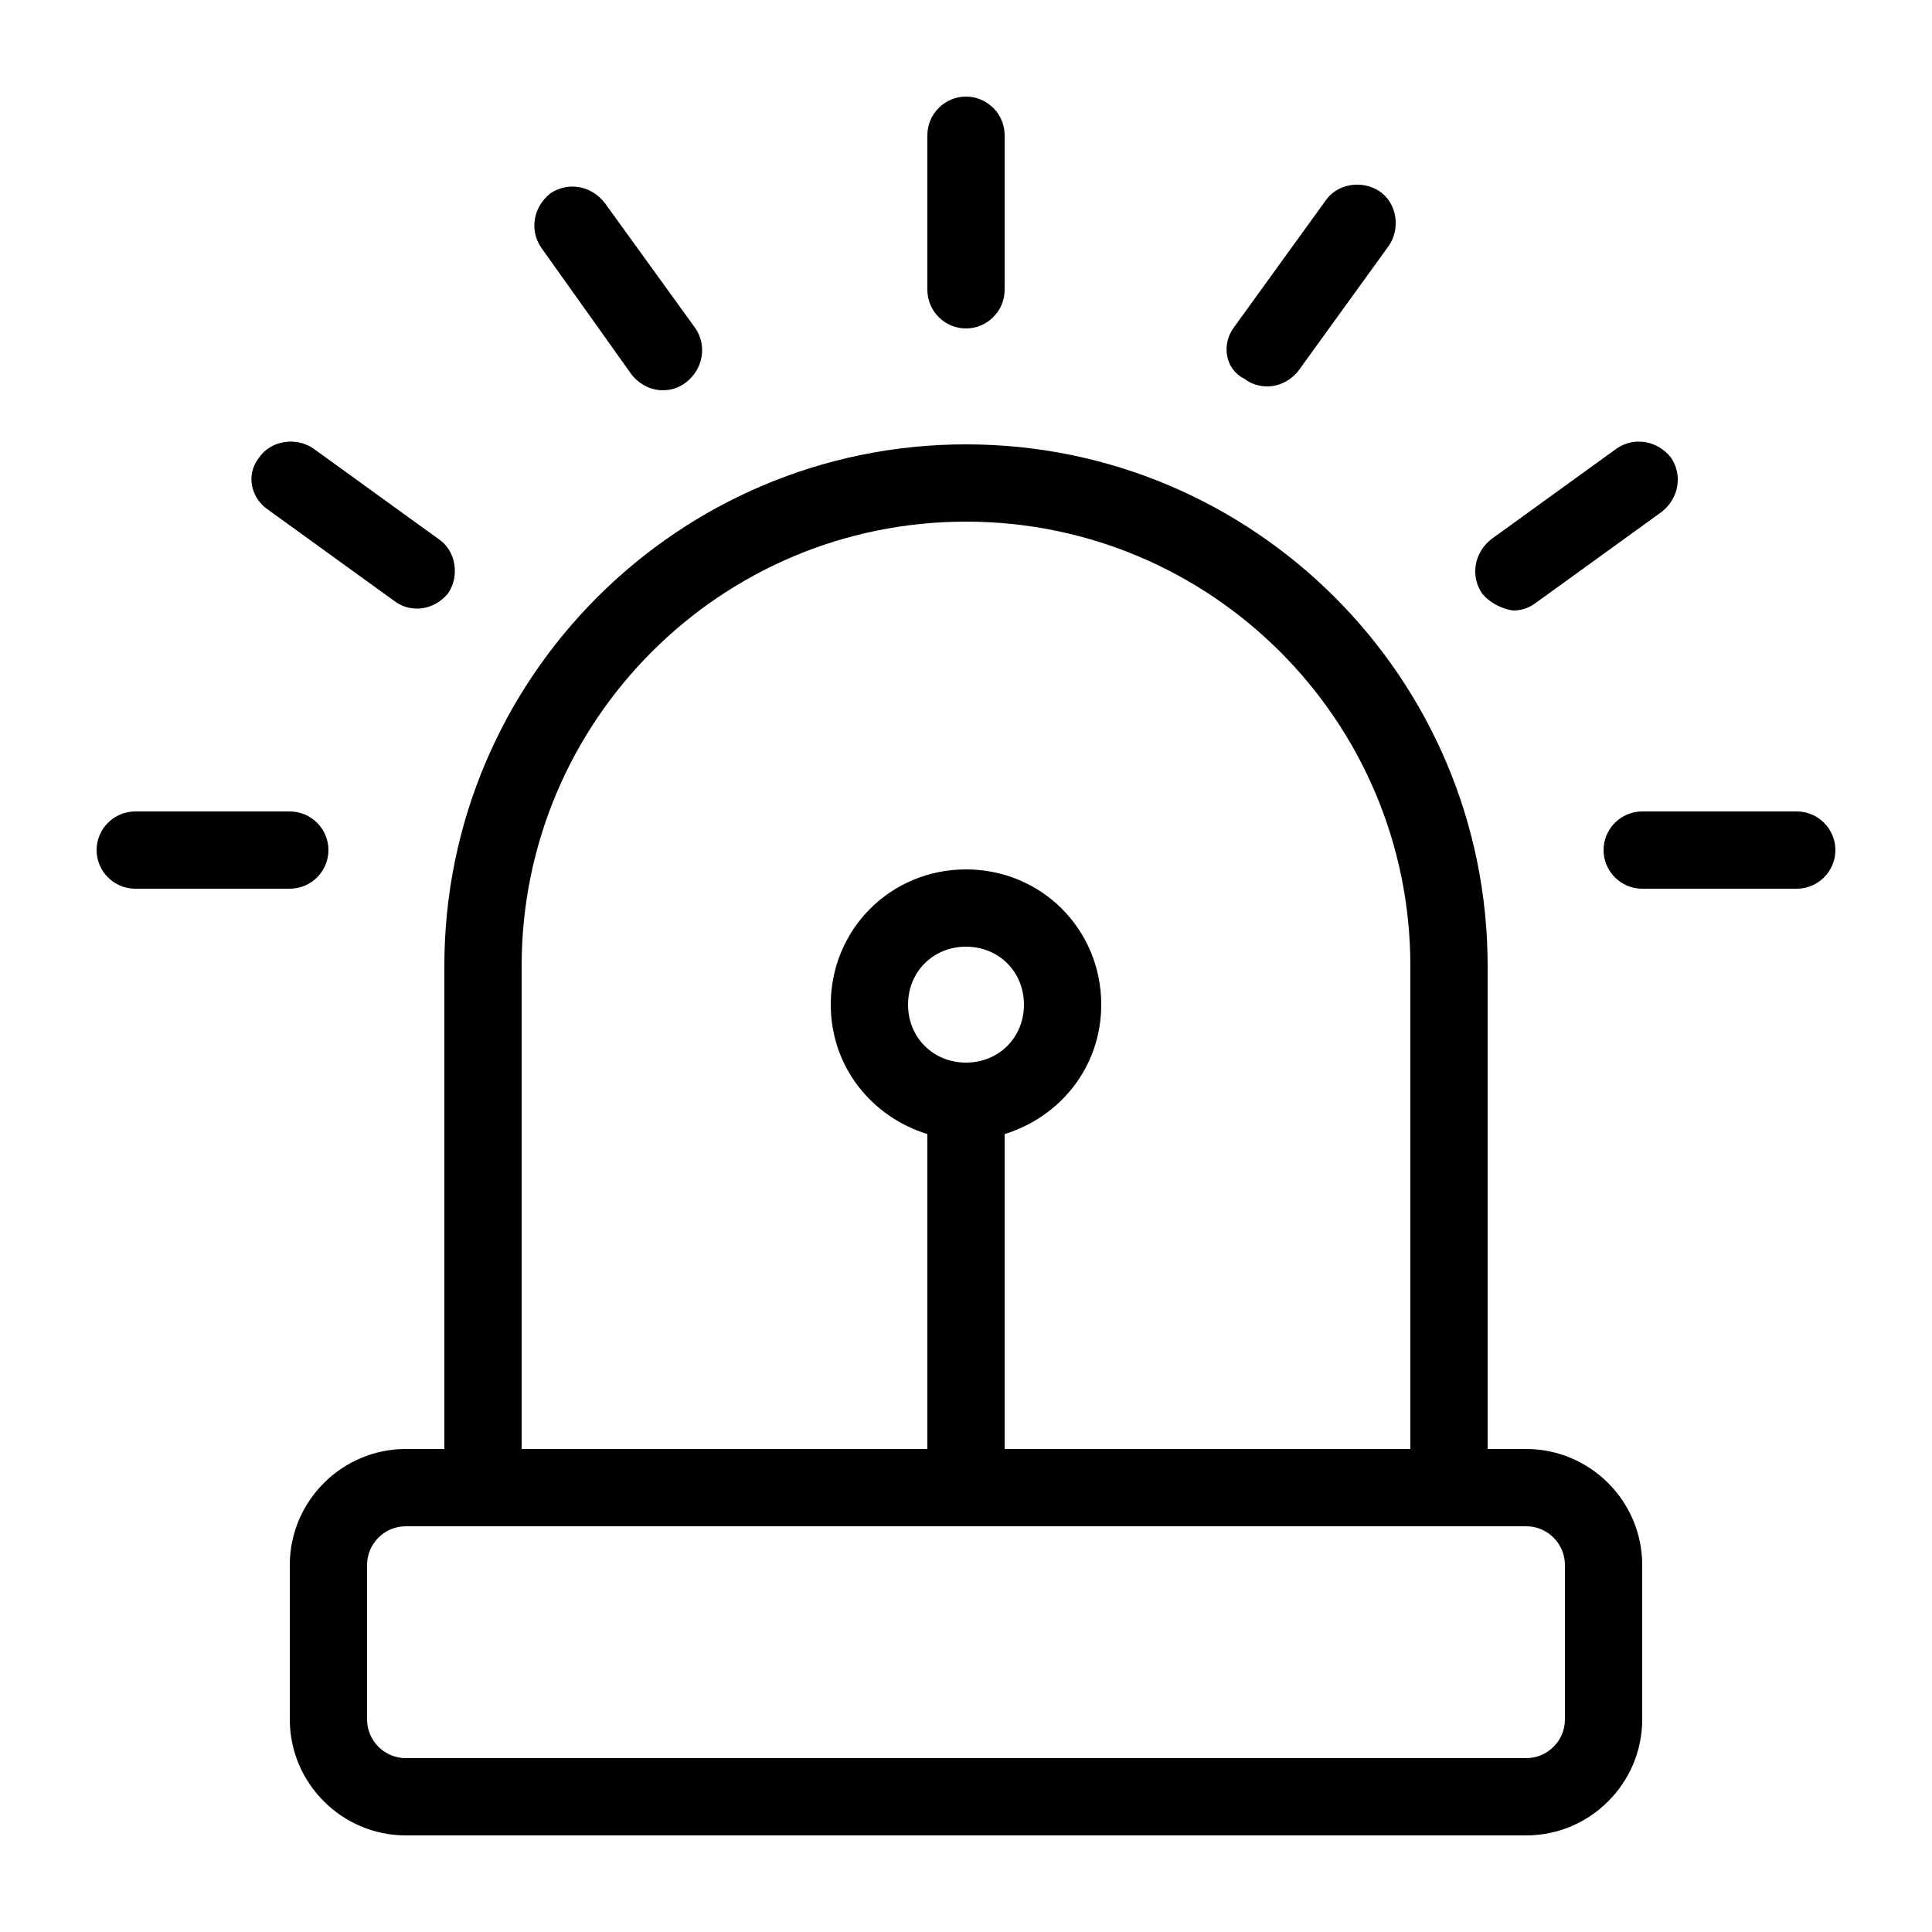 <svg height='100px' width='100px'  fill="#000000" xmlns="http://www.w3.org/2000/svg" xmlns:xlink="http://www.w3.org/1999/xlink" version="1.1" x="0px" y="0px" viewBox="0 0 100 100" style="enable-background:new 0 0 100 100;" xml:space="preserve"><path d="M79,75h-2V50c0-14.9-12.1-27-27-27S23,35.1,23,50v25h-2c-3.3,0-6,2.7-6,6v8c0,3.3,2.7,6,6,6h58c3.3,0,6-2.7,6-6v-8  C85,77.7,82.3,75,79,75z M27,50c0-12.7,10.3-23,23-23c12.7,0,23,10.3,23,23v25H52V58.7c2.9-0.9,5-3.5,5-6.7c0-3.9-3.1-7-7-7  c-3.9,0-7,3.1-7,7c0,3.2,2.1,5.8,5,6.7V75H27V50z M50,55c-1.7,0-3-1.3-3-3s1.3-3,3-3s3,1.3,3,3S51.7,55,50,55z M81,89  c0,1.1-0.9,2-2,2H21c-1.1,0-2-0.9-2-2v-8c0-1.1,0.9-2,2-2h4h50h4c1.1,0,2,0.9,2,2V89z M48,15V7c0-1.1,0.9-2,2-2s2,0.9,2,2v8  c0,1.1-0.9,2-2,2S48,16.1,48,15z M15,46H7c-1.1,0-2-0.9-2-2s0.9-2,2-2h8c1.1,0,2,0.9,2,2S16.1,46,15,46z M95,44c0,1.1-0.9,2-2,2h-8  c-1.1,0-2-0.9-2-2s0.9-2,2-2h8C94.1,42,95,42.9,95,44z M76.7,30.7c-0.6-0.9-0.4-2.1,0.5-2.8l6.5-4.7c0.9-0.6,2.1-0.4,2.8,0.5  c0.6,0.9,0.4,2.1-0.5,2.8l-6.5,4.7c-0.4,0.3-0.8,0.4-1.2,0.4C77.7,31.5,77.1,31.2,76.7,30.7z M28,12.8c-0.6-0.9-0.4-2.1,0.5-2.8  c0.9-0.6,2.1-0.4,2.8,0.5l4.7,6.5c0.6,0.9,0.4,2.1-0.5,2.8c-0.4,0.3-0.8,0.4-1.2,0.4c-0.6,0-1.2-0.3-1.6-0.8L28,12.8z M13.4,23.7  c0.6-0.9,1.9-1.1,2.8-0.5l6.5,4.7c0.9,0.6,1.1,1.9,0.5,2.8c-0.4,0.5-1,0.8-1.6,0.8c-0.4,0-0.8-0.1-1.2-0.4l-6.5-4.7  C13,25.8,12.7,24.6,13.4,23.7z M63.9,16.9l4.7-6.5c0.6-0.9,1.9-1.1,2.8-0.5c0.9,0.6,1.1,1.9,0.5,2.8l-4.7,6.5  c-0.4,0.5-1,0.8-1.6,0.8c-0.4,0-0.8-0.1-1.2-0.4C63.4,19.1,63.2,17.8,63.9,16.9z"></path></svg>